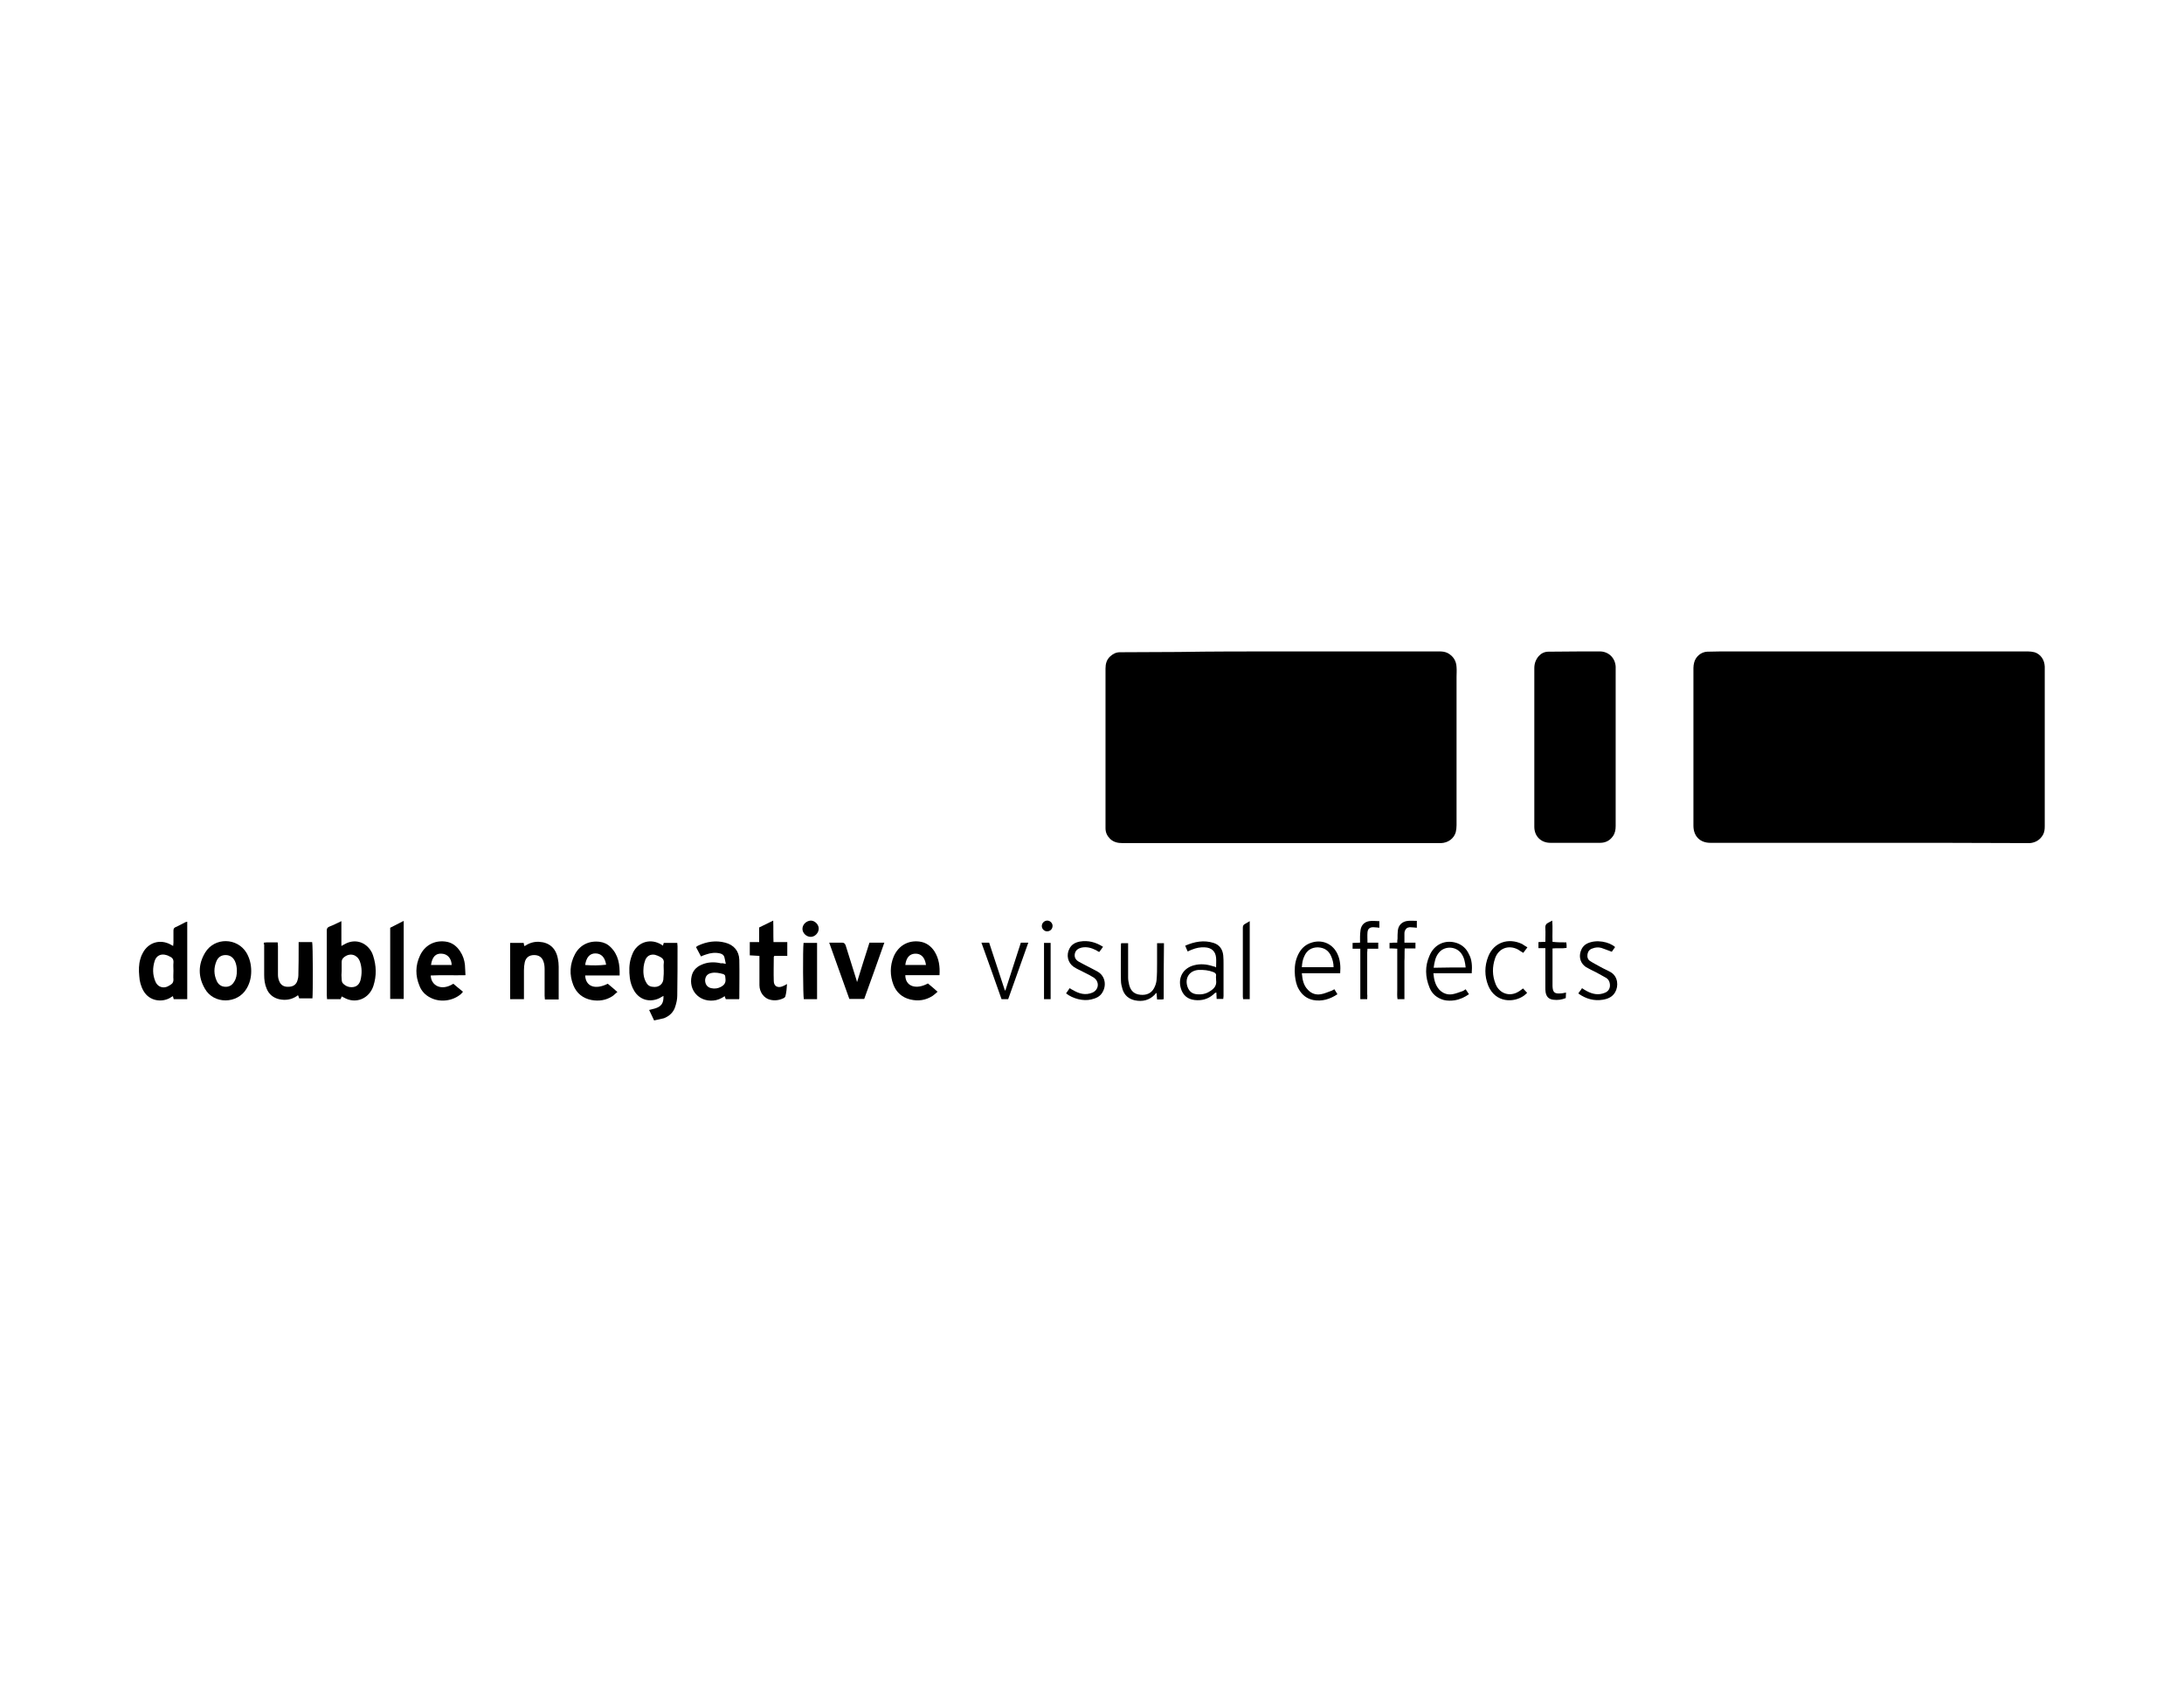 <?xml version="1.0" encoding="utf-8"?>
<!-- Generator: Adobe Illustrator 22.0.0, SVG Export Plug-In . SVG Version: 6.00 Build 0)  -->
<svg version="1.1" id="Layer_1" xmlns="http://www.w3.org/2000/svg" xmlns:xlink="http://www.w3.org/1999/xlink" x="0px" y="0px"
	 viewBox="0 0 792 612" style="enable-background:new 0 0 792 612;" xml:space="preserve">
<g>
	<path d="M677.8,305.6c-19.2,0-38.4,0-57.6,0c-3.7,0-6.1-2.4-6.1-6.2c0-17.4,0-34.8,0-52.2c0-1.7,0-3.4,0-5c0-0.7,0.1-1.4,0.3-2.1
		c0.6-2.1,2.5-3.7,4.7-3.8c3-0.1,6-0.1,8.9-0.1c35.8,0,71.6,0,107.3,0c0.8,0,1.7,0.1,2.5,0.3c2.2,0.7,3.6,2.7,3.7,5.2
		c0,3.3,0,6.6,0,10c0,16,0,31.9,0,47.9c0,1.1-0.1,2.2-0.7,3.2c-1,1.7-2.6,2.7-4.6,2.9c-0.5,0-0.9,0-1.4,0
		C715.9,305.6,696.9,305.6,677.8,305.6z"/>
	<path d="M464.2,236.2c19.2,0,38.5,0,57.7,0c1.1,0,2.1,0.1,3.1,0.6c2,1.1,3.1,2.8,3.2,5.1c0.1,1.2,0,2.4,0,3.5c0,17.9,0,35.9,0,53.8
		c0,0.9-0.1,1.8-0.3,2.6c-0.7,2.3-2.8,3.8-5.3,3.9c-1.6,0-3.2,0-4.8,0c-36.9,0-73.8,0-110.7,0c-1.7,0-3.2-0.3-4.5-1.5
		c-1.1-1.1-1.7-2.3-1.7-3.9c0-3.1,0-6.2,0-9.3c0-16.2,0-32.4,0-48.6c0-1.7,0.4-3.2,1.7-4.4c1-0.9,2.1-1.5,3.5-1.5
		c7.1,0,14.2-0.1,21.3-0.1C439.5,236.2,451.8,236.2,464.2,236.2C464.2,236.2,464.2,236.2,464.2,236.2z"/>
	<path d="M585.9,271c0,9.5,0,19,0,28.5c0,1.3-0.2,2.6-1,3.7c-1.1,1.6-2.7,2.4-4.6,2.4c-6,0-12.1,0-18.1,0c-3.4,0-5.8-2.4-5.8-5.8
		c0-4.7,0-9.3,0-14c0-14.5,0-29,0-43.5c0-1.7,0.5-3.1,1.6-4.4c0.9-1,2.1-1.6,3.5-1.6c4.2,0,8.5-0.1,12.7-0.1c2,0,3.9,0,5.9,0
		c3.2,0,5.6,2.3,5.8,5.5c0,1,0,1.9,0,2.9C585.9,253.3,585.9,262.2,585.9,271z"/>
	<path d="M237.2,370c-0.6-1.3-1.2-2.5-1.8-3.8c0.7-0.2,1.4-0.3,2-0.5c2.4-0.7,3.3-1.9,3.2-4.6c-0.5,0.3-1,0.5-1.4,0.8
		c-3.5,1.7-7.2,0.7-9.2-2.6c-0.9-1.5-1.4-3.1-1.6-4.7c-0.3-2.4-0.3-4.9,0.4-7.2c0.2-0.7,0.5-1.4,0.8-2.1c2-3.9,6.5-5.1,10.2-2.8
		c0.2,0.1,0.4,0.2,0.6,0.4c0.1-0.4,0.2-0.7,0.3-1c1.6,0,3.2,0,4.9,0c0,0.4,0.1,0.8,0.1,1.2c0,6,0,11.9-0.1,17.9
		c0,1.3-0.3,2.7-0.7,3.9c-0.6,2.1-2.1,3.5-4.1,4.3C239.7,369.5,238.5,369.7,237.2,370z M240.7,351.9
		C240.7,351.9,240.7,351.9,240.7,351.9c0-0.9-0.1-1.8,0-2.6c0.2-1.2-0.4-1.9-1.4-2.4c-0.6-0.3-1.1-0.5-1.8-0.7
		c-1.6-0.3-2.9,0.4-3.5,1.9c-0.3,0.8-0.5,1.6-0.6,2.4c-0.2,1.9-0.1,3.8,0.8,5.5c0.5,1,1.2,1.7,2.4,1.8c2.3,0.4,4.1-1,4-3.4
		C240.7,353.6,240.7,352.8,240.7,351.9z"/>
	<path d="M67.9,362.3c-1.7,0-3.2,0-4.9,0c-0.1-0.4-0.2-0.7-0.3-1.1c-0.4,0.2-0.7,0.4-1,0.6c-2.9,1.7-7.4,1.3-9.6-2.4
		c-1-1.7-1.5-3.6-1.6-5.5c-0.2-2.1-0.2-4.2,0.4-6.2c0.2-0.8,0.5-1.5,0.9-2.2c2-3.8,6.3-5.1,10.1-3c0.2,0.1,0.5,0.3,0.9,0.5
		c0-0.5,0.1-0.8,0.1-1.1c0-1.5,0-2.9,0-4.4c0-0.6,0.1-1,0.7-1.3c1.2-0.5,2.4-1.2,3.6-1.8c0.2-0.1,0.4-0.1,0.7-0.2
		C67.9,343.5,67.9,352.9,67.9,362.3z M62.9,352C62.9,352,62.9,352,62.9,352c0-1-0.1-1.9,0-2.9c0.1-1.1-0.3-1.8-1.2-2.2
		c-0.4-0.2-0.9-0.5-1.4-0.6c-1.9-0.6-3.6,0.2-4.2,2.1c-0.8,2.5-0.8,5.1,0.3,7.6c0.7,1.6,2.2,2.3,3.8,1.9c0.7-0.2,1.3-0.6,1.9-1
		c0.6-0.4,0.8-1,0.8-1.7C62.8,354.1,62.9,353.1,62.9,352z"/>
	<path d="M123.8,334c0,1.7,0,3.2,0,4.6c0,1.4,0,2.8,0,4.4c0.5-0.3,0.8-0.4,1.1-0.6c3.4-2,7.3-1.1,9.5,2.2c0.4,0.6,0.7,1.2,0.9,1.9
		c1.2,3.7,1.3,7.3,0.1,11c-1.5,4.6-6.4,6.7-10.7,4.2c-0.2-0.1-0.4-0.2-0.8-0.4c-0.1,0.3-0.2,0.6-0.4,1c-1.5,0-3.1,0-4.9,0
		c0-0.5-0.1-1-0.1-1.5c0-5.2,0-10.4,0-15.6c0-2.6,0-5.2,0-7.8c0-0.7,0.2-1.1,0.9-1.4C121,335.4,122.3,334.7,123.8,334z M123.9,352.1
		C123.9,352.1,123.8,352.1,123.9,352.1c-0.1,1-0.1,1.9,0,2.9c0,0.5,0.1,1.2,0.4,1.5c1,1.1,2.3,1.6,3.8,1.4c1.4-0.2,2.2-1.1,2.6-2.4
		c0.6-2.3,0.6-4.7-0.2-6.9c-0.9-2.4-3.4-3.2-5.5-1.7c-0.7,0.5-1.1,1-1.1,1.9C123.9,349.8,123.9,350.9,123.9,352.1z"/>
	<path d="M263.2,349.5c-0.2-0.9-0.3-1.7-0.5-2.4c-0.2-0.8-0.8-1.2-1.6-1.4c-1.7-0.4-3.4-0.2-5.1,0.4c-0.6,0.2-1.2,0.4-1.8,0.7
		c-0.6-1.1-1.2-2.2-1.8-3.4c0.3-0.2,0.5-0.4,0.7-0.5c3.2-1.5,6.5-2,9.9-1.1c3.1,0.8,5,3,5.1,6.2c0.1,4.7,0,9.3,0,14
		c0,0.1-0.1,0.2-0.1,0.3c-1.5,0-3.1,0-4.8,0c-0.1-0.3-0.3-0.7-0.4-1.1c-1.3,0.9-2.7,1.5-4.2,1.6c-5.2,0.4-8.9-3.8-7.8-8.8
		c0.4-1.9,1.6-3.3,3.4-4.1c2.3-1.1,4.8-1.2,7.3-0.6C261.9,349.2,262.4,349.3,263.2,349.5z M263.1,355.1c0-0.3-0.1-0.7-0.1-1
		c0-0.5-0.3-0.7-0.7-0.9c-1.4-0.4-2.9-0.7-4.3-0.4c-1.5,0.3-2.2,1.2-2.3,2.6c0,1.5,0.8,2.6,2.2,2.9c1.3,0.3,2.5,0.1,3.6-0.5
		C262.6,357.2,263.2,356.4,263.1,355.1z"/>
	<path d="M95.7,341.8c0.4,0,0.7-0.1,1-0.1c1.3,0,2.6,0,4,0c0,0.5,0.1,1,0.1,1.4c0,3.4,0,6.9,0,10.3c0,0.7,0.1,1.5,0.4,2.2
		c0.5,1.5,1.7,2.3,3.4,2.2c1.7,0,2.9-0.8,3.3-2.4c0.2-0.6,0.3-1.2,0.3-1.7c0.1-3.5,0.1-7,0.1-10.5c0-0.5,0-1,0-1.6
		c1.7,0,3.3,0,4.9,0c0.3,0.9,0.3,18.8,0.1,20.4c-1.6,0-3.1,0-4.8,0c-0.1-0.3-0.2-0.7-0.4-1.1c-0.2,0.1-0.4,0.1-0.5,0.3
		c-2,1.3-4.1,1.6-6.4,1.1c-2.1-0.5-3.7-1.8-4.5-3.8c-0.7-1.6-0.9-3.3-0.9-5c0-3.7,0-7.4,0-11.1C95.6,342.4,95.6,342.2,95.7,341.8z"
		/>
	<path d="M91.1,352.1c0,2.3-0.5,4.4-1.7,6.4c-3.3,5.6-11.9,5.7-15.1,0c-2.5-4.3-2.5-8.8,0.1-13.1c3.4-5.6,11.6-5.5,15,0.1
		C90.5,347.4,91.1,349.6,91.1,352.1z M85.9,352c0-1.2-0.2-2.4-0.7-3.5c-0.7-1.4-1.8-2.2-3.4-2.2c-1.6,0-2.7,0.8-3.3,2.2
		c-1,2.4-1,4.8,0.1,7.2c0.6,1.3,1.6,2,3,2.1c1.5,0.1,2.6-0.6,3.3-1.8C85.7,354.8,85.9,353.4,85.9,352z"/>
	<path d="M190,362.3c-1.7,0-3.3,0-5,0c0-6.8,0-13.6,0-20.4c1.6,0,3.2,0,4.9,0c0.1,0.3,0.1,0.7,0.2,1.1c0.2,0,0.3-0.1,0.4-0.1
		c1.5-1,3.2-1.5,5-1.4c3.7,0.2,6.1,2.3,6.8,6.1c0.2,0.9,0.3,1.9,0.3,2.9c0,3.6,0,7.1,0,10.7c0,0.4,0,0.7,0,1.2c-1.7,0-3.3,0-5,0
		c0-0.4-0.1-0.9-0.1-1.3c0-3.2,0-6.5,0-9.7c0-0.9-0.1-1.9-0.4-2.7c-0.5-1.6-1.7-2.4-3.4-2.4c-1.8,0-3,0.9-3.4,2.6
		c-0.2,0.9-0.3,1.9-0.3,2.9c0,3.1,0,6.1,0,9.2C190,361.2,190,361.6,190,362.3z"/>
	<path d="M220.4,356.7c1.2,1,2.3,1.9,3.5,3c-0.7,0.5-1.2,1.1-1.8,1.5c-2.3,1.5-4.9,1.9-7.6,1.4c-3.1-0.6-5.4-2.4-6.6-5.4
		c-1.5-3.8-1.3-7.6,0.6-11.2c1.8-3.4,5.2-5,9-4.5c1.5,0.2,2.8,0.8,3.9,1.9c2.9,2.8,3.4,6.4,3.3,10.3c-4.2,0-8.4,0-12.5,0
		C212.4,357.7,215.8,359,220.4,356.7z M212.2,349.9c2.5,0.2,5,0.2,7.6-0.1c-0.4-2.7-1.8-4.1-3.9-4.1
		C213.9,345.7,212.6,347.1,212.2,349.9z"/>
	<path d="M168.8,353.6c-4.4,0.1-8.5-0.1-12.6,0.1c0.1,3.6,3.8,5.8,8.2,3c1.1,0.9,2.2,1.9,3.5,2.9c-0.3,0.3-0.5,0.6-0.7,0.8
		c-3,2.6-7.7,3.2-11.2,1.3c-1.8-0.9-3.2-2.4-3.9-4.3c-1.5-3.6-1.5-7.3,0.2-10.9c1.7-3.7,5.2-5.6,9.2-5.1c2.4,0.3,4.1,1.6,5.4,3.6
		c1,1.5,1.5,3.1,1.7,4.8C168.7,351,168.7,352.2,168.8,353.6z M156.3,349.9c2.6,0,5,0,7.5,0c-0.1-2.4-1.5-4-3.6-4.1
		C158,345.6,156.7,347,156.3,349.9z"/>
	<path d="M340.7,353.6c-4.2,0-8.3,0-12.4,0c0,4,3.8,5.4,8.2,3c1.1,0.9,2.3,1.9,3.5,3c-0.7,0.6-1.2,1.1-1.8,1.5
		c-2.5,1.6-5.2,2-8.1,1.3c-2.9-0.7-5-2.5-6.1-5.3c-1.3-3.4-1.3-6.9,0.1-10.3c1.7-3.9,5.2-5.9,9.3-5.4c2.4,0.3,4.2,1.6,5.5,3.6
		C340.5,347.6,340.9,350.4,340.7,353.6z M335.8,349.9c-0.4-2.8-1.8-4.2-4-4.1c-2,0.1-3.2,1.5-3.5,4.1
		C330.8,349.9,333.2,349.9,335.8,349.9z"/>
	<path d="M285.5,346.6c-1.7,0-3.2,0-4.7,0c-0.1,0.2-0.2,0.3-0.2,0.4c0,2.9-0.1,5.8,0,8.7c0,1.8,1.3,2.6,3,2c0.6-0.2,1.1-0.5,1.8-0.9
		c-0.1,1.6-0.2,3-0.6,4.5c-0.1,0.3-0.5,0.6-0.8,0.7c-1.5,0.7-3.1,0.9-4.7,0.5c-2.2-0.5-3.9-2.7-3.9-5.3c0-3,0-6,0-9.1
		c0-0.5,0-0.9,0-1.5c-1.2-0.1-2.3-0.1-3.5-0.2c0-1.6,0-3.1,0-4.8c1.1,0,2.2,0,3.4,0c0-1.8,0-3.5,0-5.3c1.7-0.8,3.3-1.6,5.1-2.5
		c0.1,2.7,0,5.2,0.1,7.8c1.6,0,3.2,0,5,0c0,0.9,0,1.7,0,2.5C285.5,345,285.5,345.7,285.5,346.6z"/>
	<path d="M300.7,341.8c1.7,0,3.2,0,4.7,0c0.7,0,1.1,0.4,1.3,1.1c1.2,3.8,2.4,7.7,3.6,11.5c0.2,0.5,0.3,1,0.5,1.7
		c1.5-4.9,3-9.6,4.5-14.3c1.8,0,3.5,0,5.4,0c-2.4,6.9-4.9,13.7-7.3,20.4c-1.8,0-3.6,0-5.4,0C305.6,355.5,303.2,348.8,300.7,341.8z"
		/>
	<path d="M441,350.7c0-1.1,0.1-2.3,0-3.4c-0.2-2.4-1.7-3.7-4.1-3.8c-1.6-0.1-3.1,0.2-4.6,0.8c-0.5,0.2-1,0.4-1.6,0.7
		c-0.3-0.7-0.6-1.3-0.9-2.1c3.4-1.5,6.8-2.1,10.3-1c2.2,0.7,3.3,2.4,3.5,4.6c0.1,1,0.1,2.1,0.1,3.1c0,3.9,0,7.7,0,11.6
		c0,0.3-0.1,0.6-0.1,1c-0.8,0-1.5,0-2.4,0c0-0.7-0.1-1.5-0.1-2.3c-0.5,0-0.8,0.4-1.1,0.7c-2,1.7-4.2,2.3-6.8,2
		c-2.6-0.3-4.3-1.8-5-4.3c-1.1-3.9,0.9-7.3,4.8-8.3c2.3-0.6,4.5-0.4,6.7,0.3c0.4,0.1,0.7,0.2,1.1,0.3
		C440.7,350.8,440.8,350.8,441,350.7z M441,355.1C441,355.1,441,355.1,441,355.1c0-0.4-0.1-0.8,0-1.3c0.1-0.7-0.3-1-0.9-1.3
		c-1.8-0.7-3.6-0.9-5.6-0.8c-3.3,0.3-5,3.1-3.8,6.3c0.6,1.5,1.6,2.3,3.2,2.5c1.8,0.2,3.4-0.1,4.9-1.1c1.5-0.9,2.5-2.1,2.2-4
		C441,355.4,441,355.2,441,355.1z"/>
	<path d="M486,352.9c-4.7,0-9.2,0-13.9,0c0.2,2.3,0.6,4.4,2.2,6c1.3,1.4,2.9,1.9,4.7,1.6c1.3-0.2,2.5-0.8,3.7-1.2
		c0.4-0.1,0.7-0.4,1.2-0.6c0.4,0.6,0.7,1.2,1.1,1.8c-2.7,1.8-5.6,2.7-8.8,2.1c-2.3-0.5-4-1.8-5.2-3.9c-0.9-1.5-1.2-3.2-1.4-4.9
		c-0.2-2.2-0.1-4.5,0.7-6.6c1-2.7,2.7-4.7,5.6-5.5c3.9-1.1,7.6,0.7,9.2,4.4C486,348.1,486.2,350.4,486,352.9z M483.6,350.7
		c0-1.4-0.3-2.6-0.8-3.8c-0.9-2.2-2.5-3.3-4.9-3.4c-2.3,0-4,1.1-4.9,3.2c-0.6,1.2-0.8,2.5-0.9,4C476,350.7,479.7,350.7,483.6,350.7z
		"/>
	<path d="M141.5,336.4c1.6-0.8,3.2-1.6,4.9-2.5c0,9.5,0,18.9,0,28.3c-1.7,0-3.3,0-4.9,0C141.5,353.6,141.5,345.1,141.5,336.4z"/>
	<path d="M533.7,352.9c-4.7,0-9.2,0-13.9,0c0.2,2.3,0.7,4.3,2.1,5.9c1.3,1.4,3,2,4.8,1.7c1.2-0.2,2.4-0.7,3.6-1.1
		c0.4-0.1,0.7-0.4,1.2-0.7c0.4,0.6,0.7,1.1,1.2,1.8c-1.6,1.1-3.3,1.9-5.2,2.2c-1.3,0.2-2.6,0.2-3.9-0.1c-2.5-0.7-4.3-2.2-5.2-4.5
		c-1.6-3.9-1.7-7.8,0-11.6c1.7-4.1,5.7-5.9,9.8-4.6c2.1,0.7,3.6,2.1,4.5,4.1C533.8,348,533.9,350.3,533.7,352.9z M531.5,350.8
		c-0.2-1.9-0.5-3.6-1.6-5.1c-1.9-2.6-5.9-2.8-8-0.4c-1.4,1.6-1.7,3.5-2,5.6C523.8,350.8,527.6,350.8,531.5,350.8z"/>
	<path d="M422,362.3c-0.3,0-0.5,0.1-0.7,0.1c-0.5,0-1.1,0-1.7,0c-0.1-0.8-0.1-1.5-0.2-2.4c-0.3,0.2-0.5,0.4-0.6,0.6
		c-2,2.1-4.5,2.7-7.3,2.1c-2.2-0.5-3.7-1.8-4.4-3.9c-0.3-1-0.6-2.1-0.6-3.2c-0.1-4.4,0-8.7,0-13.1c0-0.1,0-0.2,0.1-0.5
		c0.8,0,1.5,0,2.5,0c0,1.4,0,2.8,0,4.3c0,2.7,0,5.5,0,8.2c0,0.9,0.2,1.8,0.4,2.7c0.6,2.2,1.9,3.3,4.1,3.5c2.1,0.2,3.9-0.5,4.9-2.4
		c0.5-0.9,0.8-1.9,0.9-2.8c0.2-2,0.2-4.1,0.2-6.2c0-2.4,0-4.8,0-7.3c0.9,0,1.6,0,2.5,0C422,348.7,422,355.4,422,362.3z"/>
	<path d="M585.7,343.4c-0.4,0.6-0.9,1.2-1.2,1.7c-1.4-0.5-2.6-1-3.8-1.4c-1.1-0.3-2.2-0.2-3.2,0.2c-1,0.3-1.6,1-1.8,2
		c-0.2,1.1,0.1,2.1,1,2.6c1.2,0.8,2.5,1.4,3.7,2.1c1.2,0.7,2.5,1.2,3.7,1.9c2.7,1.6,2.9,5.1,1.6,7.3c-1,1.7-2.6,2.4-4.5,2.7
		c-3.1,0.5-6-0.3-8.6-2.1c-0.1,0-0.1-0.1-0.2-0.3c0.4-0.6,0.9-1.1,1.3-1.8c0.6,0.4,1.2,0.8,1.8,1.1c2.1,1.1,4.2,1.5,6.4,0.6
		c1.4-0.5,2.1-1.7,1.9-3.2c-0.1-0.9-0.5-1.7-1.3-2.2c-1.2-0.7-2.4-1.3-3.6-2c-1.2-0.6-2.5-1.2-3.7-1.9c-2-1.3-2.7-3.5-2-5.7
		c0.4-1.3,1.2-2.3,2.4-2.9C578.9,340.5,583.6,341.5,585.7,343.4z"/>
	<path d="M400,343.3c-0.5,0.7-0.9,1.3-1.4,1.9c-0.4-0.2-0.8-0.5-1.2-0.7c-1.6-0.8-3.3-1.3-5.2-0.9c-1.2,0.3-2.1,0.9-2.4,2.1
		c-0.3,1.3,0.2,2.3,1.4,3c1.2,0.7,2.5,1.3,3.8,2c1.1,0.6,2.2,1.1,3.2,1.7c2.6,1.6,3.1,4.9,1.6,7.4c-0.9,1.6-2.4,2.2-4.1,2.6
		c-2.9,0.7-6.7-0.3-9.1-2.2c0.4-0.6,0.8-1.2,1.3-1.9c0.4,0.3,0.8,0.5,1.2,0.7c2.2,1.3,4.5,2,7.1,0.9c1.6-0.7,2.4-2.5,1.6-4.1
		c-0.2-0.5-0.7-1-1.1-1.3c-1.1-0.7-2.3-1.3-3.5-1.9c-1.3-0.7-2.6-1.2-3.8-2c-2.2-1.5-2.8-4.3-1.6-6.6c0.8-1.6,2.2-2.3,3.8-2.6
		C394.6,340.9,397.3,341.6,400,343.3z"/>
	<path d="M296.3,362.3c-1.7,0-3.2,0-4.8,0c-0.3-0.9-0.4-18.3-0.1-20.4c1.6,0,3.2,0,4.9,0C296.3,348.6,296.3,355.4,296.3,362.3z"/>
	<path d="M495.8,362.3c-0.9,0-1.7,0-2.5,0c0-6.1,0-12.1,0-18.3c-1,0-1.8,0-2.8,0c0-0.8,0-1.4,0-2.1c0.9,0,1.7-0.1,2.7-0.1
		c0-0.8,0-1.5,0-2.2c0-0.8,0.1-1.7,0.2-2.5c0.3-1.7,1.4-2.8,3.1-3.1c1.2-0.2,2.4,0,3.7,0c0,0.9,0,1.6,0,2.4c-0.3,0-0.6-0.1-0.8-0.1
		c-0.5,0-0.9-0.1-1.4-0.1c-1.3,0-2,0.6-2.1,1.9c-0.1,1.2,0,2.3,0,3.7c1.3,0,2.6,0,3.9,0c0,0.8,0,1.4,0,2.2c-1.3,0-2.5,0-3.9,0
		c0,0.5-0.1,1-0.1,1.4c0,5,0,10.1,0,15.1C495.9,361,495.8,361.6,495.8,362.3z"/>
	<path d="M568,341.7c0,0.4,0.1,0.7,0.1,0.9c0,0.3,0,0.7,0,1.1c-1.7,0.3-3.3,0-5.1,0.2c0,1.2,0,2.3,0,3.4c0,3.3,0,6.5,0,9.8
		c0,0.2,0,0.3,0,0.5c0.1,2.2,0.7,2.8,3,2.6c0.6,0,1.2-0.2,1.9-0.3c0,0.7-0.1,1.3-0.1,2c-1.5,0.6-2.9,0.8-4.5,0.6
		c-1.7-0.2-2.5-1.1-2.8-2.7c-0.1-0.6-0.1-1.3-0.1-1.9c0-4.2,0-8.4,0-12.6c0-0.5,0-0.9,0-1.5c-0.9,0-1.6,0-2.5,0c0-0.8,0-1.4,0-2.2
		c0.8,0,1.6-0.1,2.5-0.1c0-1.7,0.1-3.3,0-4.9c-0.1-1.1,0.3-1.7,1.2-2.1c0.4-0.2,0.7-0.4,1.3-0.7c0.2,2.6,0,5.1,0.1,7.7
		C564.6,341.7,566.3,341.7,568,341.7z"/>
	<path d="M355.9,341.8c1,0,1.9,0,2.8,0c1.9,5.8,3.8,11.5,5.7,17.3c0.1,0,0.2,0,0.2,0c1.9-5.8,3.7-11.5,5.6-17.3c0.9,0,1.7,0,2.7,0
		c-2.4,6.9-4.9,13.6-7.3,20.5c-0.8,0-1.5,0-2.4,0C360.8,355.5,358.4,348.7,355.9,341.8z"/>
	<path d="M553.9,343.5c-0.6,0.7-1,1.4-1.5,2c-0.7-0.4-1.3-0.8-1.9-1.2c-3.4-1.8-7-0.5-8.3,3.1c-1.1,3.2-1.1,6.3,0.2,9.5
		c1.4,3.4,5.1,4.6,8.2,2.7c0.6-0.3,1.1-0.8,1.7-1.2c0.5,0.5,0.9,1,1.5,1.6c-0.4,0.3-0.7,0.7-1,0.9c-3.7,2.8-10.5,2.8-13.1-3.5
		c-1.4-3.5-1.4-7.1,0-10.6c2-5.1,7.3-6.9,12.3-4.5C552.6,342.7,553.2,343.1,553.9,343.5z"/>
	<path d="M513.8,333.9c0,0.9,0,1.6,0,2.5c-0.3,0-0.7-0.1-1-0.1c-0.5,0-1.1-0.1-1.6-0.1c-1,0.1-1.5,0.6-1.8,1.5
		c-0.1,0.3-0.1,0.6-0.1,0.9c0,1,0,2,0,3.2c0.8,0,1.4,0,2.1,0c0.6,0,1.2,0,1.9,0c0,0.8,0,1.4,0,2.1c-1.3,0-2.5,0-3.9,0
		c-0.1,1.6,0,3.1-0.1,4.6c0,1.6,0,3.1,0,4.7c0,1.5,0,3,0,4.5c0,1.5,0,3,0,4.6c-0.8,0-1.6,0-2.5,0c-0.2-1.1-0.1-2.3-0.1-3.5
		c0-1.2,0-2.4,0-3.7c0-1.2,0-2.4,0-3.7c0-1.2,0-2.4,0-3.7c0-1.2,0-2.4,0-3.7c-1-0.1-1.9-0.1-2.8-0.1c0-0.7,0-1.3,0-2
		c0.5,0,0.9,0,1.4-0.1c0.4,0,0.8,0,1.4,0c0-0.5,0-1,0.1-1.4c0-1,0-1.9,0.1-2.9c0.2-2.1,1.6-3.4,3.7-3.6
		C511.6,333.8,512.6,333.9,513.8,333.9z"/>
	<path d="M453.2,334c0,9.6,0,18.9,0,28.3c-0.8,0-1.6,0-2.4,0c0-0.3-0.1-0.6-0.1-0.9c0-8.3,0-16.7,0-25c0-0.7,0.2-1.1,0.8-1.4
		C452,334.7,452.5,334.4,453.2,334z"/>
	<path d="M378.6,362.3c0-6.8,0-13.6,0-20.4c0.8,0,1.6,0,2.4,0c0,6.8,0,13.6,0,20.4C380.2,362.3,379.4,362.3,378.6,362.3z"/>
	<path d="M296.9,336.7c0,1.6-1.4,3-2.9,3c-1.6,0-3-1.4-3-2.9c0-1.6,1.4-2.9,3-3C295.5,333.8,296.9,335.2,296.9,336.7z"/>
	<path d="M379.8,333.8c1,0,1.9,0.9,1.9,1.9c0,1.1-0.8,2-2,2c-1,0-1.9-0.9-1.9-1.9C377.8,334.7,378.7,333.8,379.8,333.8z"/>
</g>
</svg>
